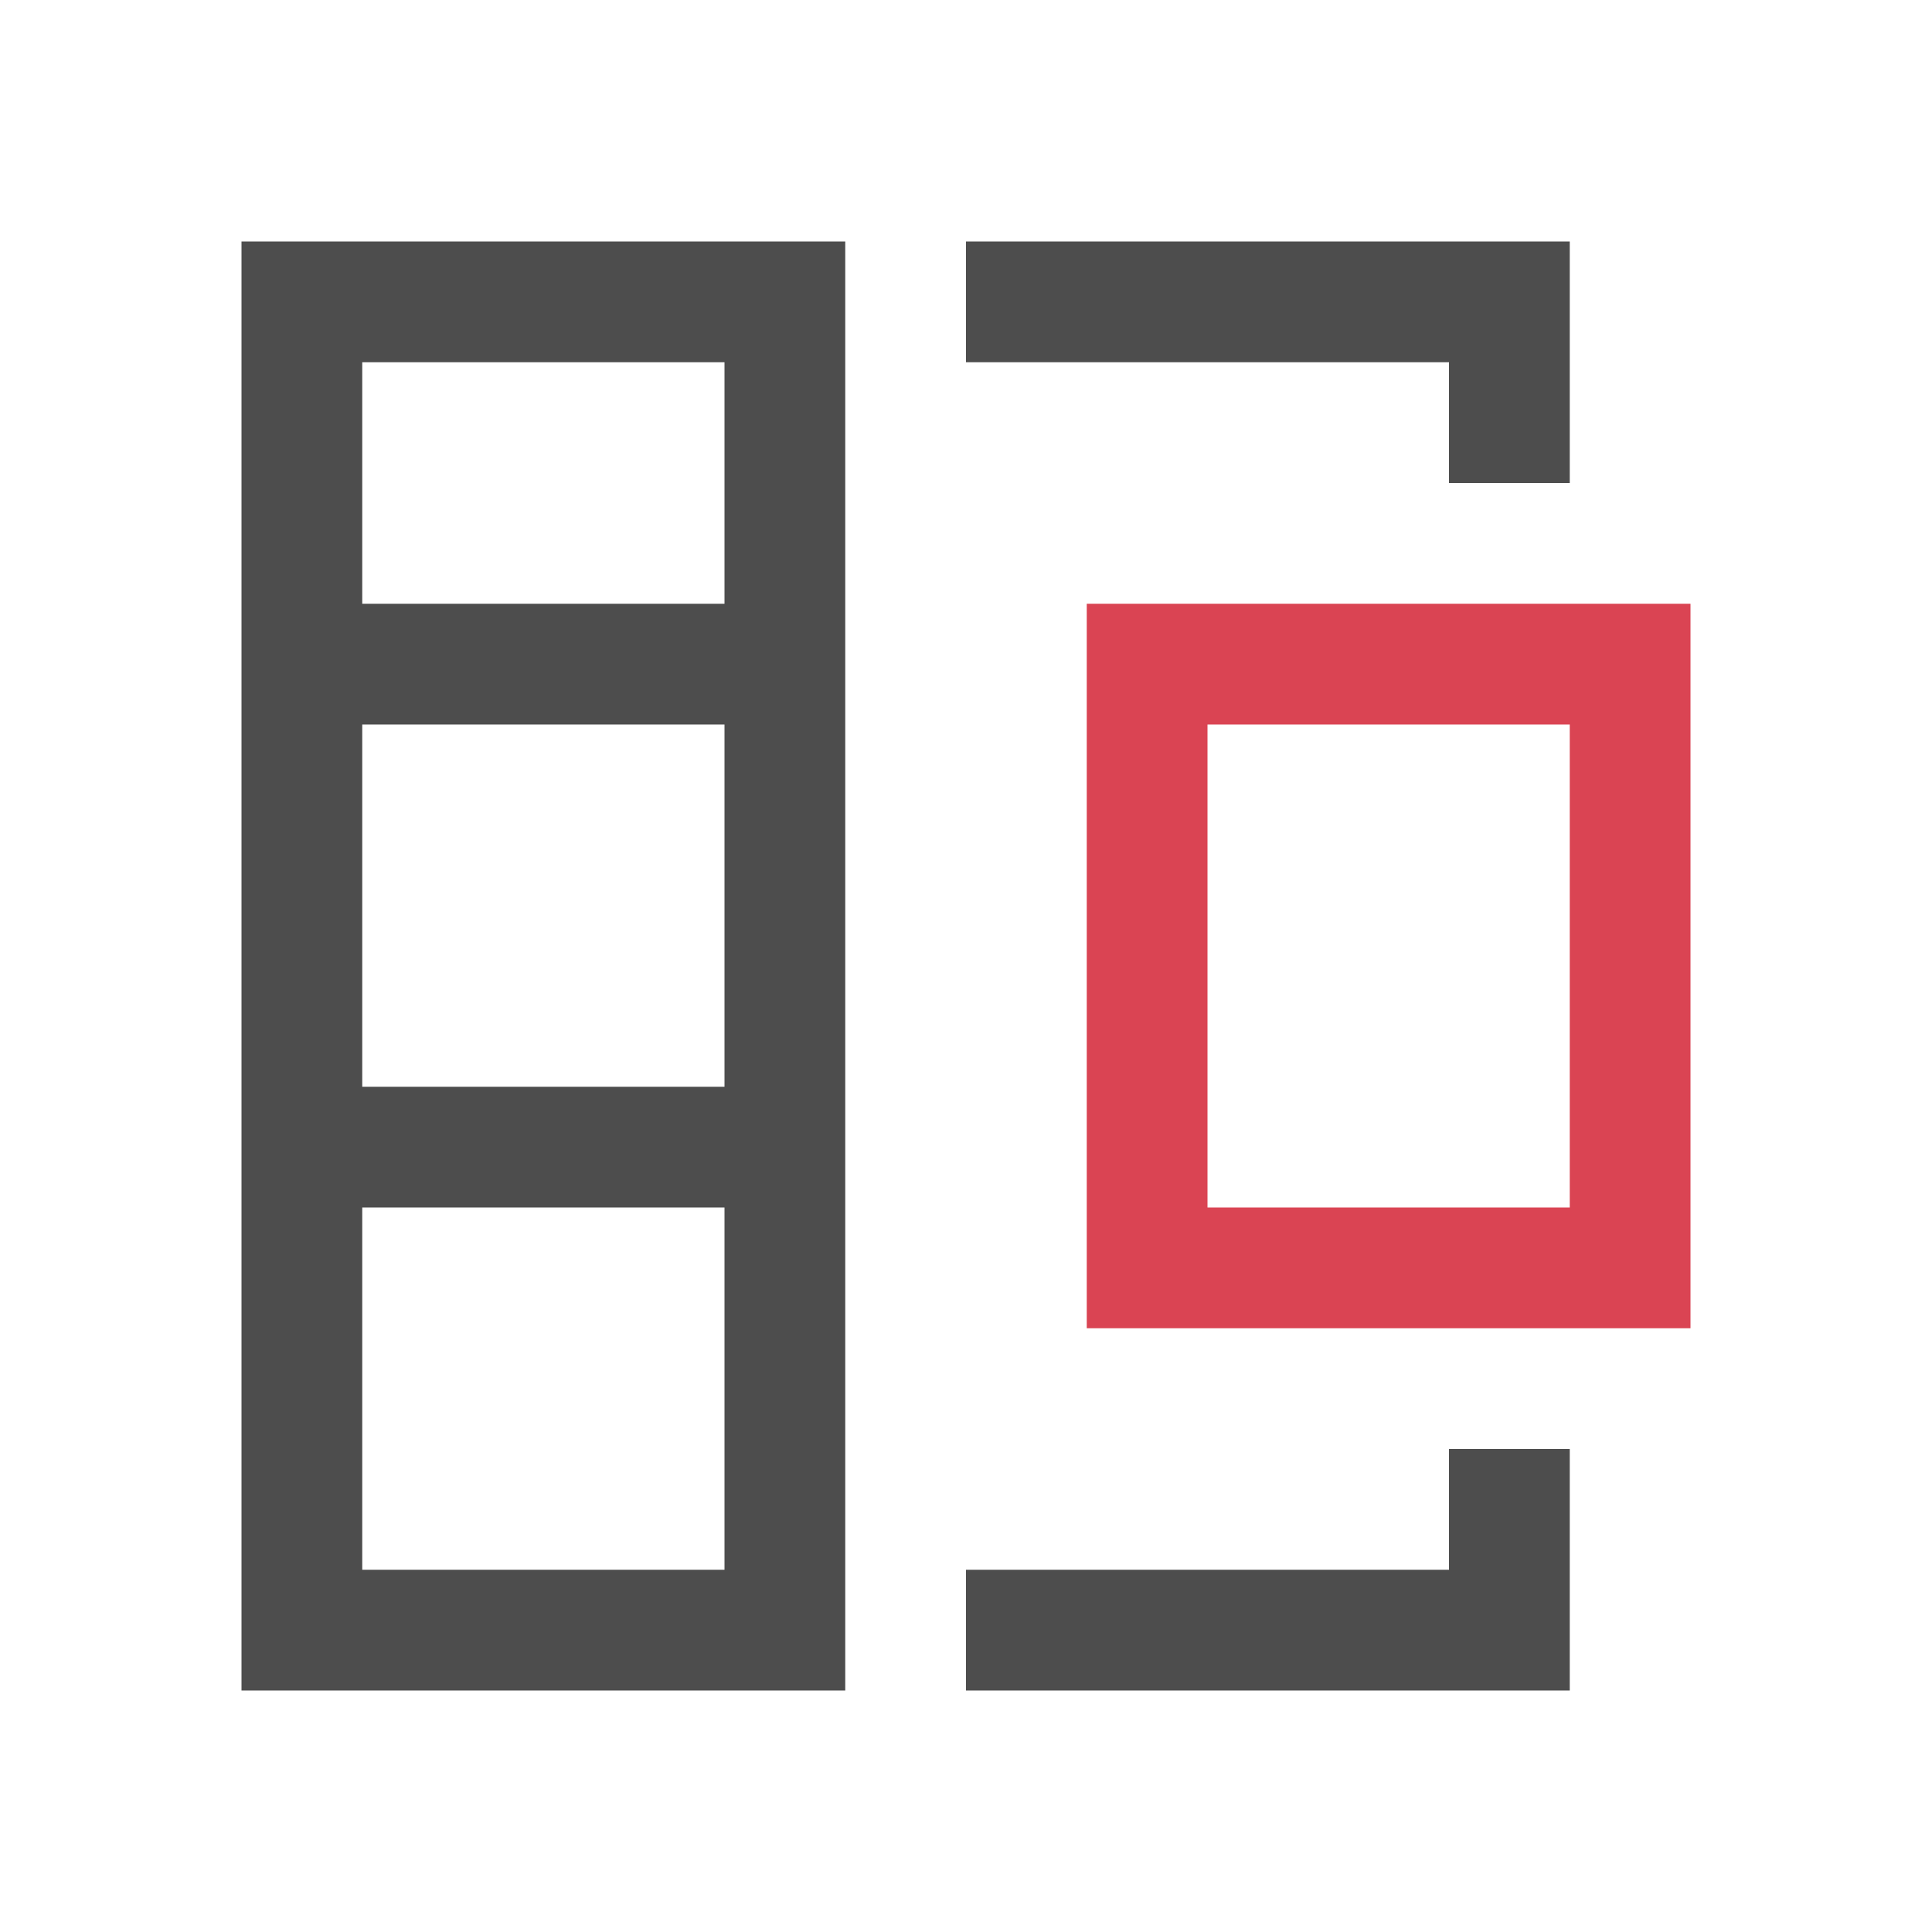 <svg viewBox="0 0 16 16" xmlns="http://www.w3.org/2000/svg">
  <path
     style="fill:#4d4d4d"
     d="M 2 2 L 2 6 L 2 9 L 2 14 L 7 14 L 7 9 L 7 6 L 7 2 L 2 2 z M 8 2 L 8 3 L 12 3 L 12 4 L 13 4 L 13 3 L 13 2 L 8 2 z M 3 3 L 6 3 L 6 5 L 3 5 L 3 3 z M 3 6 L 6 6 L 6 9 L 3 9 L 3 6 z M 3 10 L 6 10 L 6 13 L 3 13 L 3 10 z M 12 12 L 12 13 L 8 13 L 8 14 L 13 14 L 13 13 L 13 12 L 12 12 z "
     />
  <path
     style="fill:#da4453"
     d="m 9,5 v 6 h 5 V 5 Z m 1,1 h 3 v 4 h -3 z"
     />
</svg>
